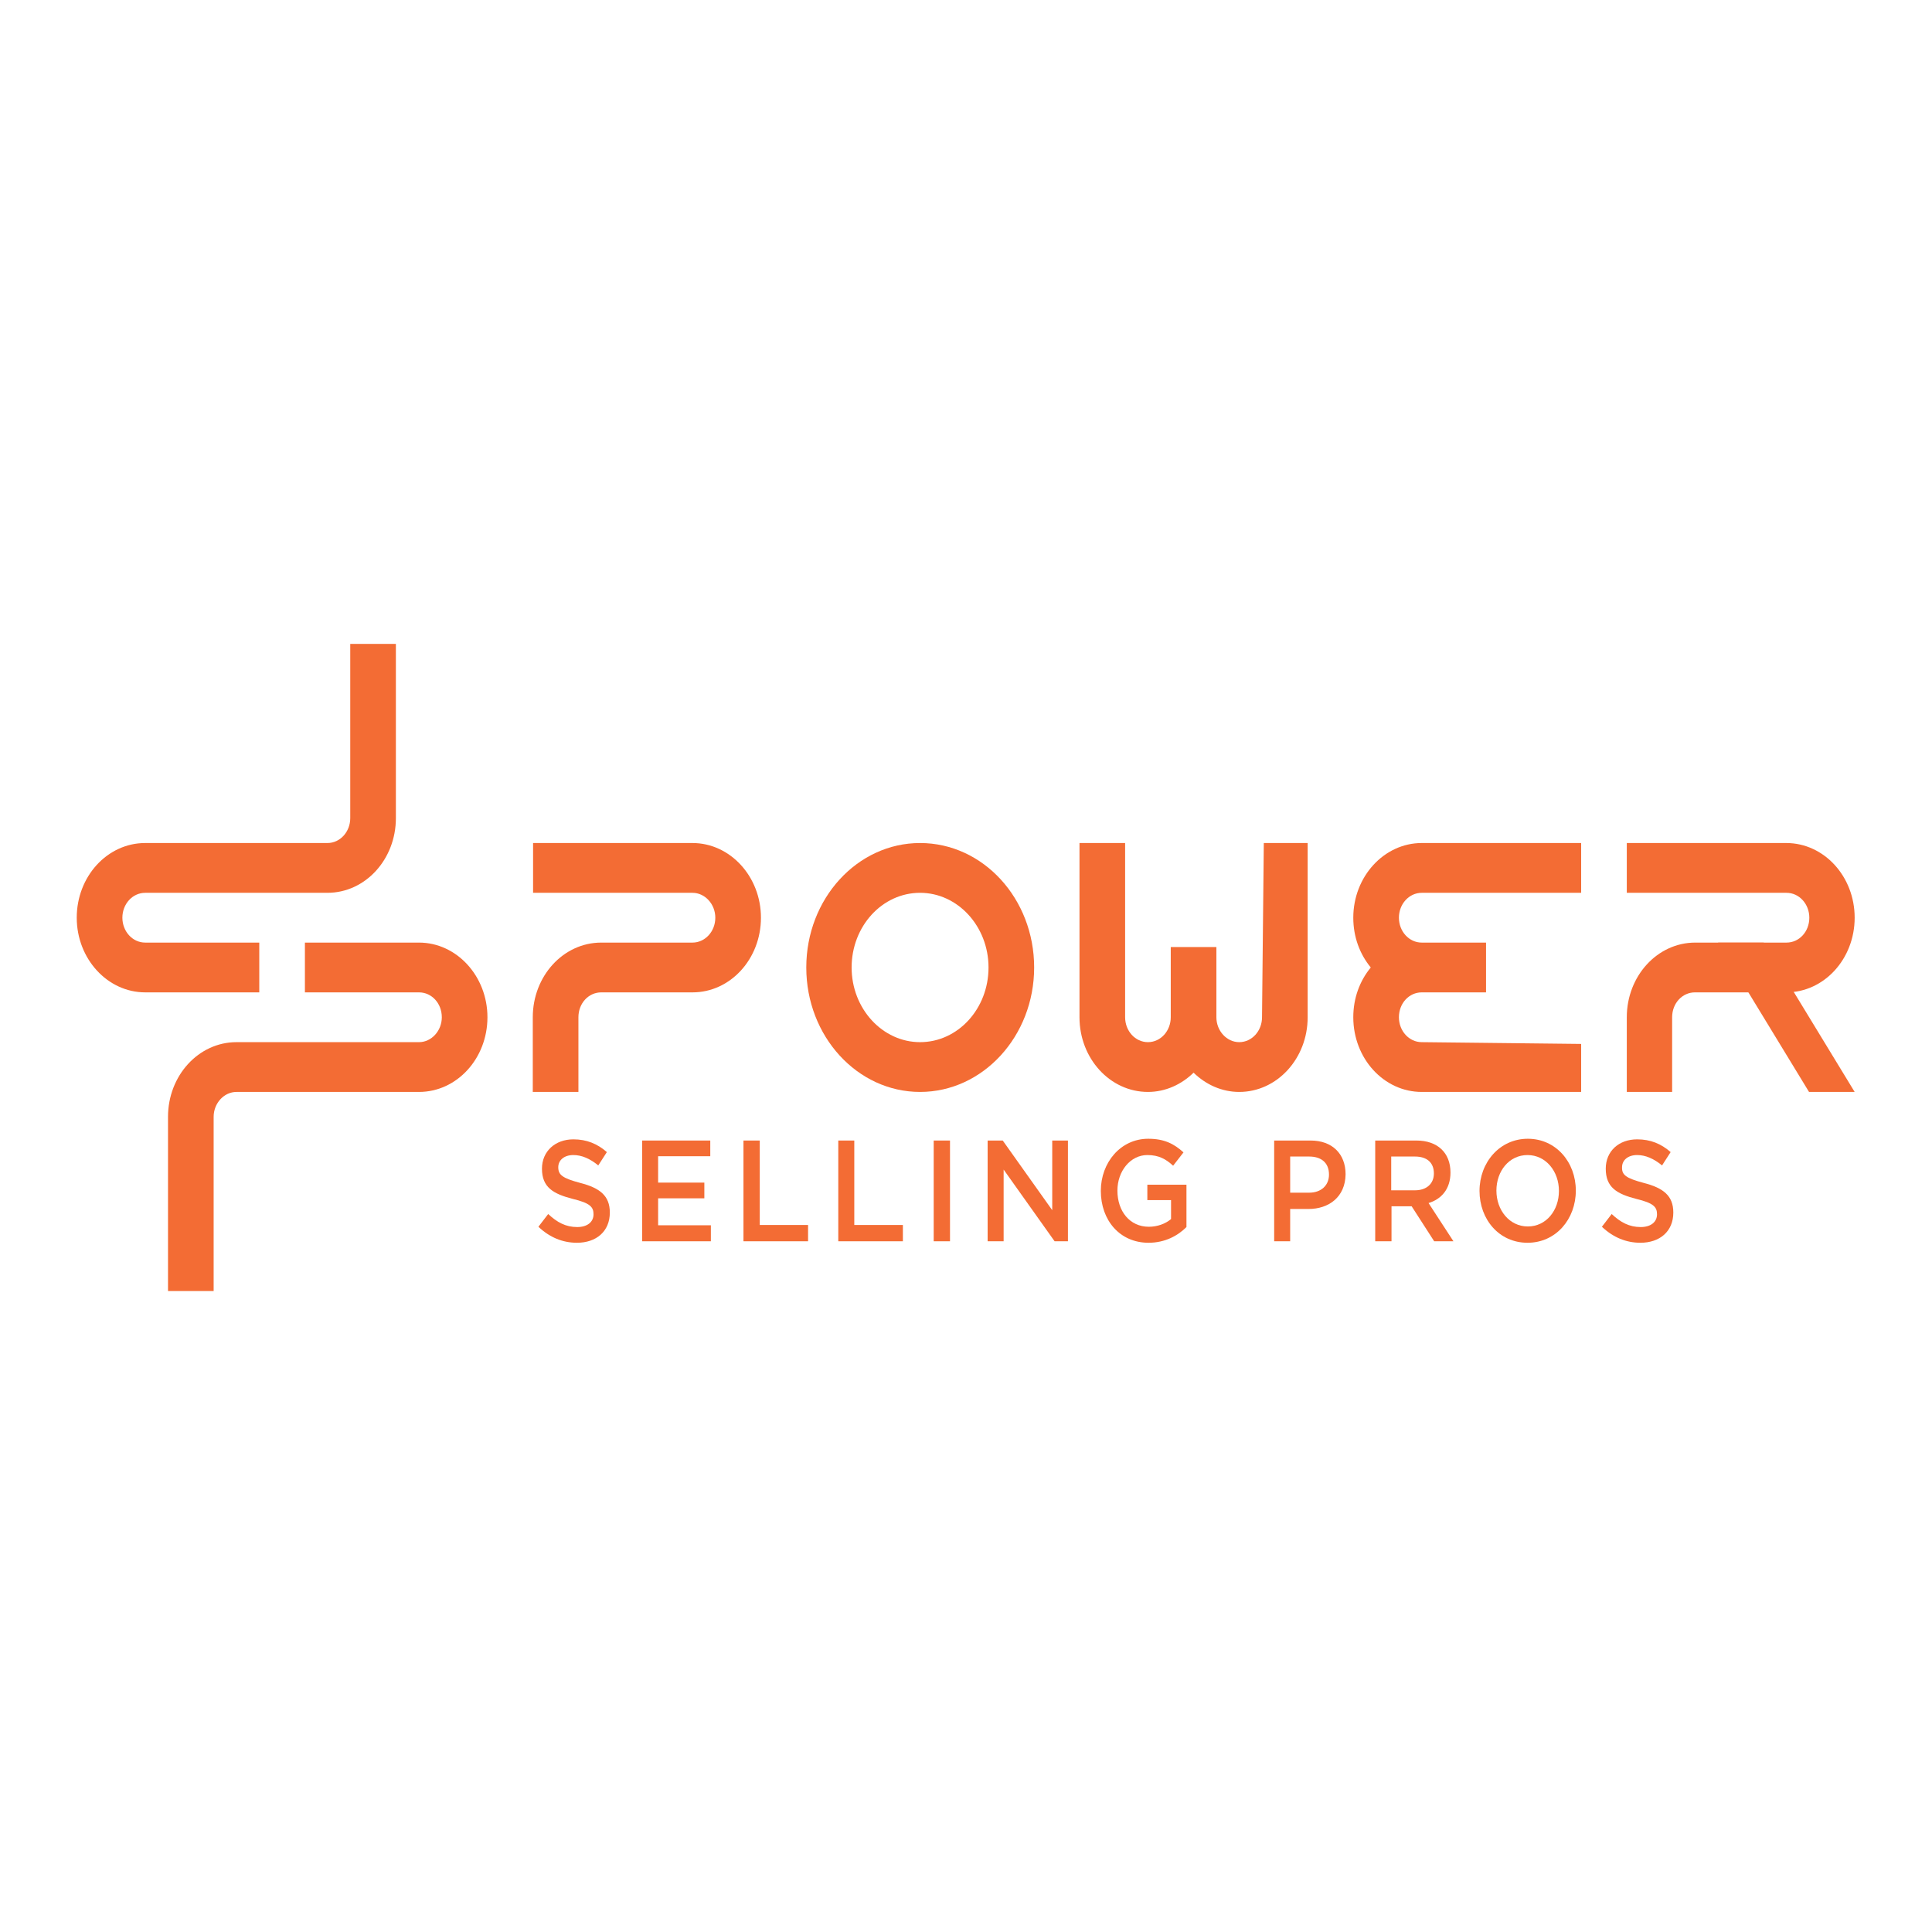 <?xml version="1.0" encoding="utf-8"?>
<!-- Generator: Adobe Illustrator 19.2.1, SVG Export Plug-In . SVG Version: 6.00 Build 0)  -->
<svg version="1.1" id="layer" xmlns="http://www.w3.org/2000/svg" xmlns:xlink="http://www.w3.org/1999/xlink" x="0px" y="0px"
	 viewBox="0 0 652 652" style="enable-background:new 0 0 652 652;" xml:space="preserve">
<style type="text/css">
	.st0{fill:#F36C34;}
</style>
<path class="st0" d="M195.8,399.2c6.6,1.7,10,4.3,10,10c0,6.4-4.6,10.2-11.1,10.2c-4.8,0-9.2-1.8-13-5.4l3.3-4.3
	c3,2.8,5.9,4.4,9.8,4.4c3.4,0,5.5-1.7,5.5-4.3c0-2.5-1.2-3.8-7-5.2c-6.6-1.7-10.4-3.9-10.4-10.2c0-5.9,4.5-9.9,10.6-9.9
	c4.5,0,8.1,1.5,11.3,4.3l-2.9,4.5c-2.8-2.3-5.6-3.5-8.4-3.5c-3.2,0-5.1,1.8-5.1,4.1C188.4,396.5,189.8,397.6,195.8,399.2"/>
<polygon class="st0" points="239.7,390.2 222.1,390.2 222.1,399.1 237.7,399.1 237.7,404.4 222.1,404.4 222.1,413.5 239.9,413.5 
	239.9,418.9 216.7,418.9 216.7,384.9 239.7,384.9 "/>
<polygon class="st0" points="250.9,384.9 256.4,384.9 256.4,413.4 272.7,413.4 272.7,418.9 250.9,418.9 "/>
<polygon class="st0" points="282.9,384.9 288.3,384.9 288.3,413.4 304.7,413.4 304.7,418.9 282.9,418.9 "/>
<rect x="315.1" y="384.9" class="st0" width="5.5" height="34"/>
<polygon class="st0" points="355.1,384.9 360.4,384.9 360.4,418.9 355.9,418.9 338.7,394.7 338.7,418.9 333.3,418.9 333.3,384.9 
	338.4,384.9 355.1,408.4 "/>
<path class="st0" d="M387.6,419.4c-9.7,0-16.1-7.6-16.1-17.5c0-9.6,6.7-17.6,16-17.6c5.4,0,8.7,1.7,11.9,4.6l-3.5,4.5
	c-2.4-2.2-4.8-3.6-8.7-3.6c-5.7,0-10.1,5.4-10.1,12c0,7,4.2,12.2,10.6,12.2c2.9,0,5.6-1,7.5-2.6v-6.4h-8v-5.2h13.2v14.3
	C397.5,417,393.2,419.4,387.6,419.4"/>
<path class="st0" d="M441.8,390.3h-6.4v12.2h6.4c4.1,0,6.7-2.5,6.7-6.1C448.5,392.4,445.9,390.3,441.8,390.3 M441.6,408h-6.2v10.9
	H430v-34h12.3c7.3,0,11.8,4.5,11.8,11.4C454,404,448.4,408,441.6,408"/>
<path class="st0" d="M477.5,390.3h-8v11.4h8c3.9,0,6.4-2.2,6.4-5.7C483.9,392.3,481.5,390.3,477.5,390.3 M484,418.9l-7.6-11.8h-6.8
	v11.8h-5.5v-34h13.9c7.1,0,11.5,4.1,11.5,10.8c0,5.6-3.1,9-7.4,10.3l8.4,12.9H484z"/>
<path class="st0" d="M515.5,389.8c-6.2,0-10.5,5.4-10.5,12c0,6.6,4.4,12.1,10.6,12.1c6.2,0,10.5-5.4,10.5-12
	C526.1,395.3,521.7,389.8,515.5,389.8 M515.5,419.4c-9.6,0-16.2-7.9-16.2-17.5c0-9.6,6.8-17.6,16.3-17.6c9.5,0,16.2,7.9,16.2,17.5
	C531.8,411.4,525.1,419.4,515.5,419.4"/>
<path class="st0" d="M554.7,399.2c6.6,1.7,10,4.3,10,10c0,6.4-4.6,10.2-11.1,10.2c-4.8,0-9.2-1.8-13-5.4l3.3-4.3
	c3,2.8,5.9,4.4,9.8,4.4c3.4,0,5.5-1.7,5.5-4.3c0-2.5-1.2-3.8-7-5.2c-6.6-1.7-10.3-3.9-10.3-10.2c0-5.9,4.4-9.9,10.6-9.9
	c4.5,0,8.1,1.5,11.3,4.3l-2.9,4.5c-2.8-2.3-5.6-3.5-8.4-3.5c-3.2,0-5.1,1.8-5.1,4.1C547.3,396.5,548.7,397.6,554.7,399.2"/>
<path class="st0" d="M179.8,343.3c0-13.9,10.3-25.2,23.1-25.2h30.8c4.2,0,7.7-3.7,7.7-8.4c0-4.6-3.5-8.4-7.7-8.4h-53.8v-16.8h53.8
	c12.7,0,23.1,11.3,23.1,25.2c0,13.9-10.3,25.2-23.1,25.2h-30.8c-4.3,0-7.7,3.7-7.7,8.4v25.2h-15.4V343.3"/>
<path class="st0" d="M549,343.3c0-13.9,10.3-25.2,23.1-25.2h30.8c4.3,0,7.7-3.7,7.7-8.4c0-4.6-3.4-8.4-7.7-8.4H549v-16.8h53.8
	c12.8,0,23.1,11.3,23.1,25.2c0,13.9-10.3,25.2-23.1,25.2h-30.8c-4.3,0-7.7,3.7-7.7,8.4v25.2H549V343.3"/>
<path class="st0" d="M56.7,376.9c0-13.9,10.3-25.2,23.1-25.2h61.6c4.2,0,7.7-3.8,7.7-8.4c0-4.7-3.4-8.4-7.7-8.4h-38.5v-16.8h38.5
	c12.7,0,23.1,11.3,23.1,25.2c0,13.9-10.3,25.2-23.1,25.2H79.8c-4.2,0-7.7,3.8-7.7,8.4v58.8H56.7V376.9"/>
<path class="st0" d="M133.6,276.1c0,13.9-10.3,25.2-23.1,25.2H49c-4.3,0-7.7,3.8-7.7,8.4c0,4.6,3.4,8.4,7.7,8.4h38.5v16.8H49
	c-12.7,0-23.1-11.3-23.1-25.2c0-13.9,10.3-25.2,23.1-25.2h61.5c4.3,0,7.7-3.8,7.7-8.4v-58.8h15.4V276.1"/>
<path class="st0" d="M310.5,351.7c-12.7,0-23.1-11.3-23.1-25.2c0-13.9,10.3-25.2,23.1-25.2c12.7,0,23.1,11.3,23.1,25.2
	C333.6,340.4,323.3,351.7,310.5,351.7 M310.5,284.5c-21.2,0-38.4,18.8-38.4,42c0,23.2,17.2,42,38.4,42c21.2,0,38.5-18.8,38.5-42
	C349,303.3,331.8,284.5,310.5,284.5"/>
<path class="st0" d="M441.3,284.5h-14.8l-0.6,58.8c0,4.6-3.4,8.4-7.7,8.4c-4.2,0-7.7-3.8-7.7-8.4v-23.7h-15.4v23.7
	c0,4.6-3.4,8.4-7.7,8.4c-4.3,0-7.7-3.8-7.7-8.4v-58.8h-15.4v58.8c0,13.9,10.3,25.2,23.1,25.2c5.9,0,11.3-2.5,15.4-6.5
	c4.1,4,9.5,6.5,15.4,6.5c12.8,0,23.1-11.3,23.1-25.2V284.5"/>
<path class="st0" d="M533.6,368.5v-16.2l-53.8-0.6c-4.3,0-7.7-3.8-7.7-8.4c0-4.7,3.4-8.4,7.7-8.4h21.7v-16.8h-21.7
	c-4.3,0-7.7-3.8-7.7-8.4c0-4.6,3.4-8.4,7.7-8.4h53.8v-16.8h-53.8c-12.7,0-23.1,11.3-23.1,25.2c0,6.5,2.2,12.3,5.9,16.8
	c-3.7,4.5-5.9,10.3-5.9,16.8c0,13.9,10.3,25.2,23.1,25.2H533.6"/>
<polygon class="st0" points="579.8,318.1 595.2,318.1 625.9,368.5 610.5,368.5 "/>
</svg>
